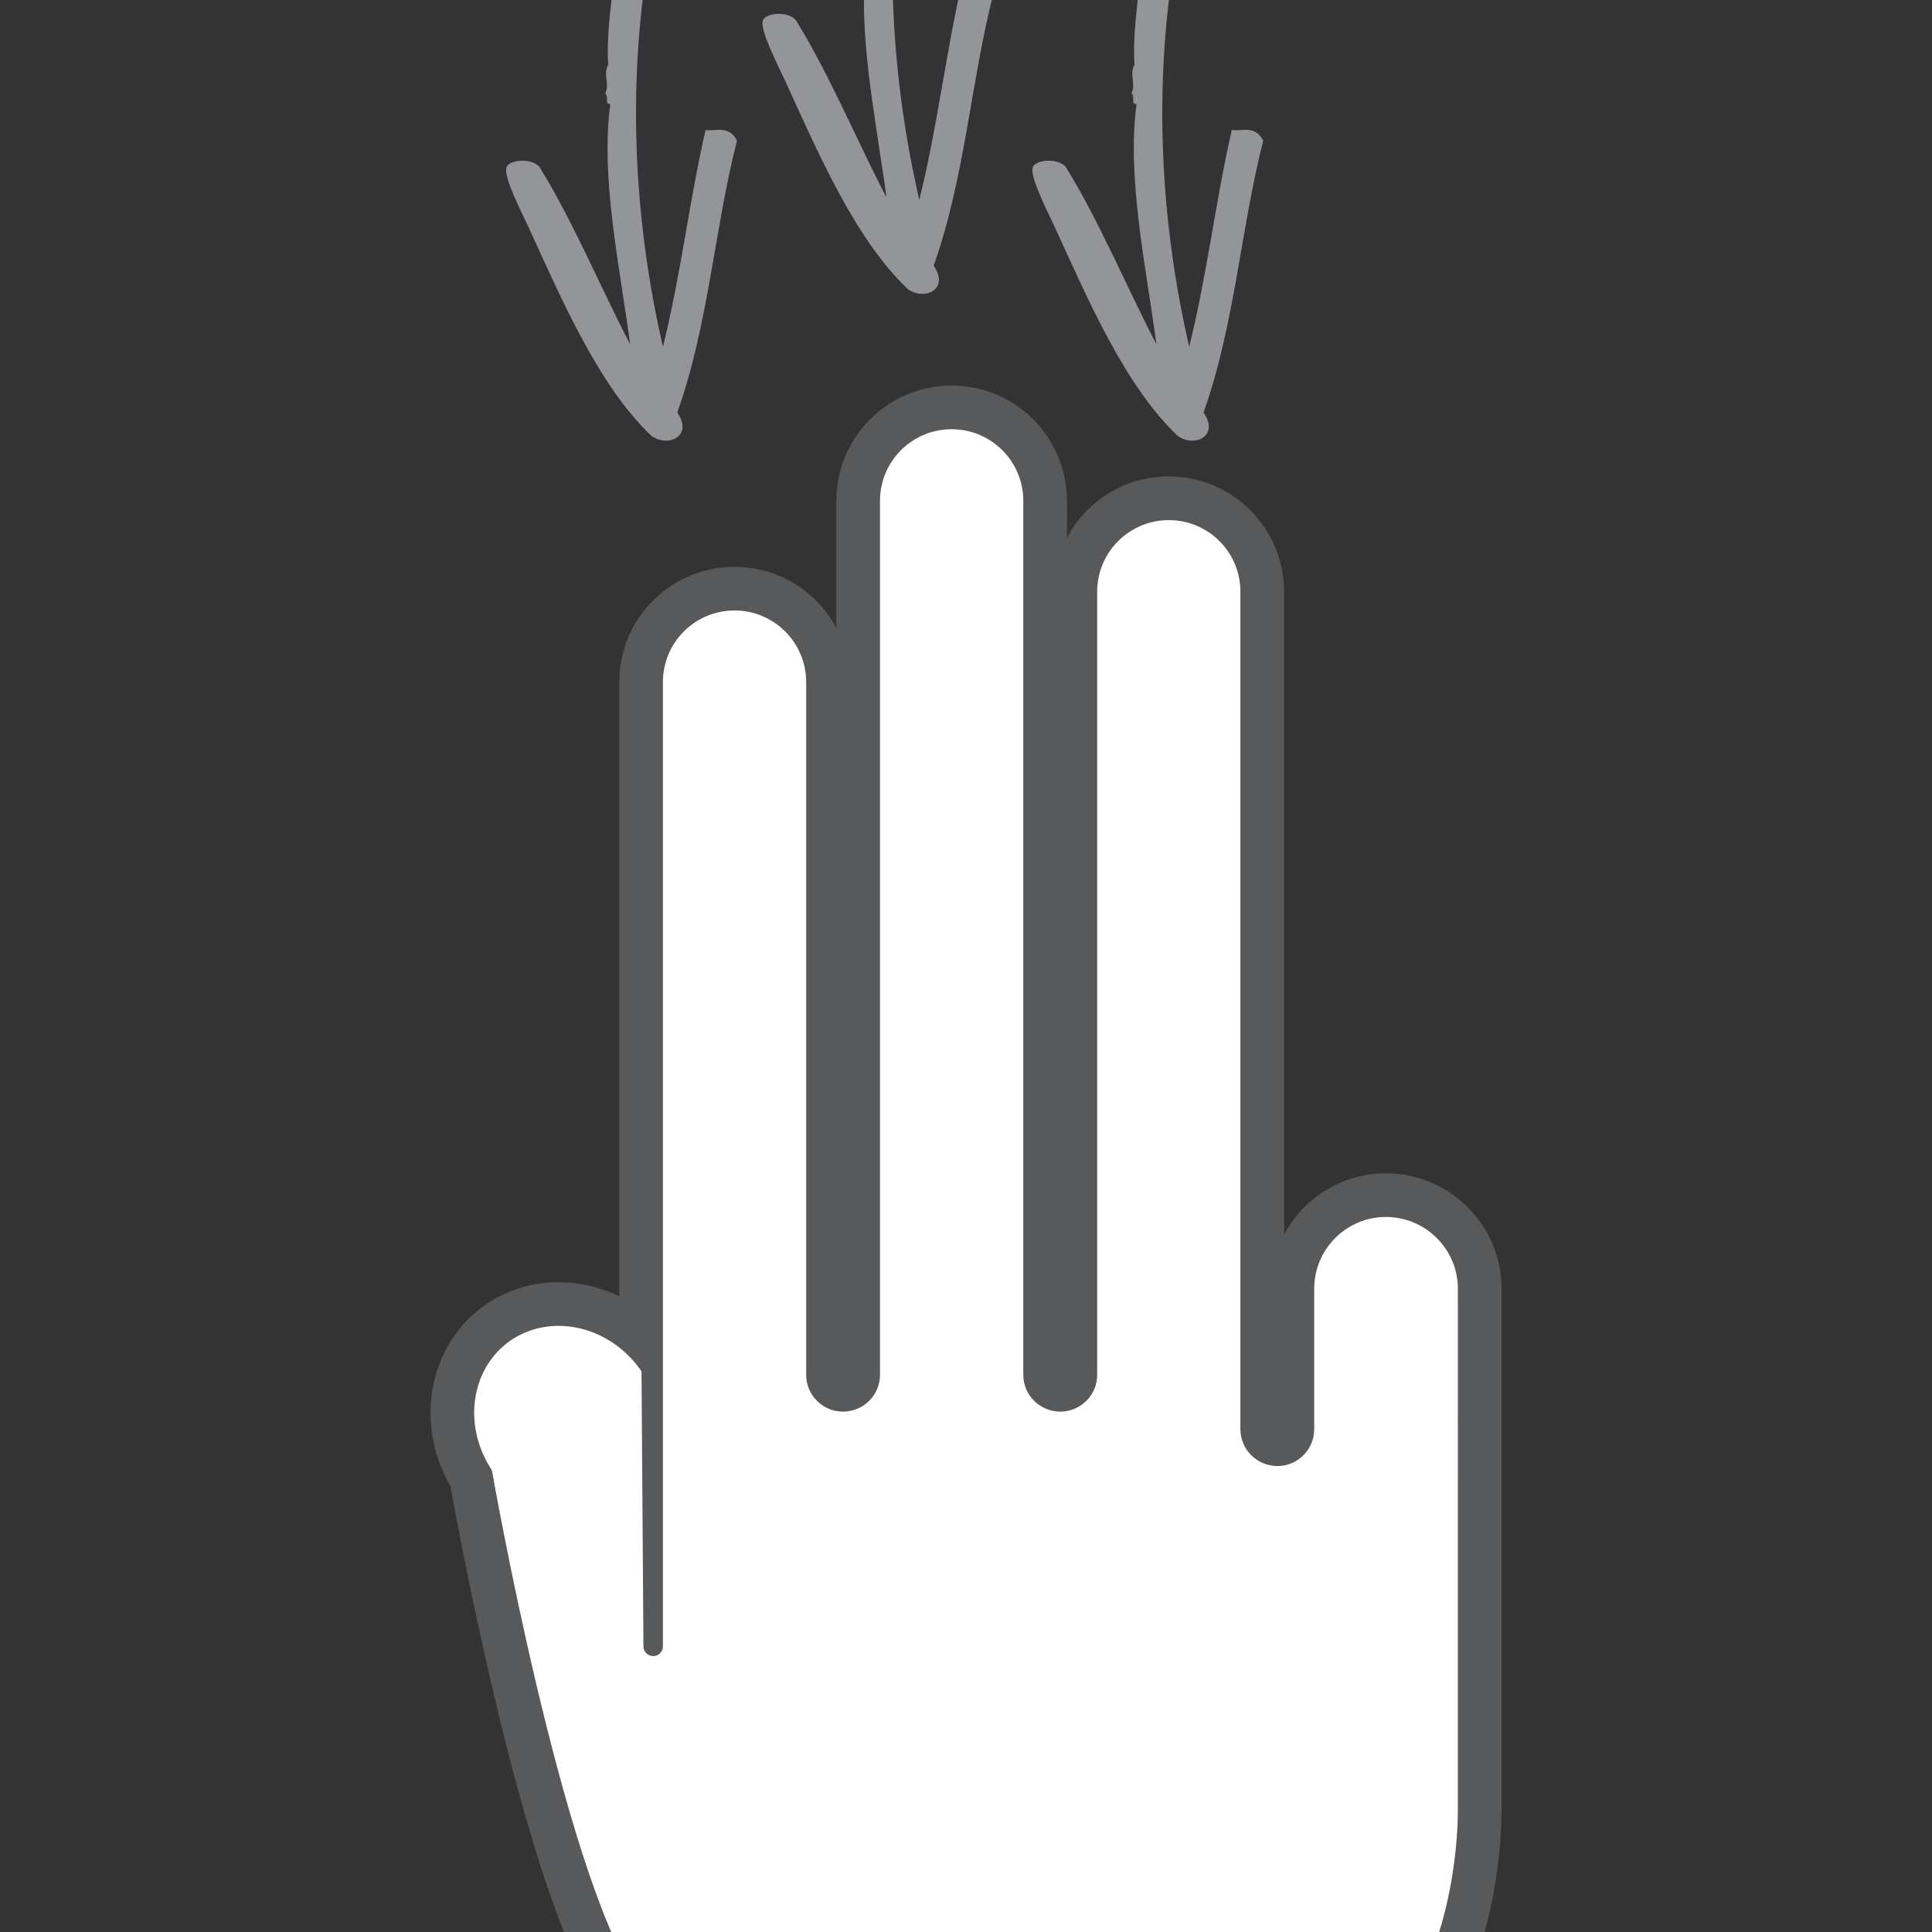 <?xml version="1.0" ?><!DOCTYPE svg  PUBLIC '-//W3C//DTD SVG 1.1//EN'  'http://www.w3.org/Graphics/SVG/1.1/DTD/svg11.dtd'><svg enable-background="new 0 0 99.176 99.176" height="99.176px" id="Layer_1" version="1.1" viewBox="0 0 99.176 99.176" width="99.176px" xml:space="preserve" xmlns="http://www.w3.org/2000/svg" xmlns:xlink="http://www.w3.org/1999/xlink"><rect x="0" y="0" width="99.176" height="99.176" fill="#333333" stroke="none"/><g><path d="M71.141,61.971   c-2.299,0-4.178,1.877-4.178,4.178v7.223c0,0.756-0.623,1.385-1.385,1.385c-0.779,0-1.404-0.629-1.404-1.385V30.377   c0-2.312-1.865-4.178-4.178-4.178c-2.299,0-4.174,1.865-4.174,4.178v40.201c0,0.766-0.629,1.385-1.389,1.385   c-0.775,0-1.404-0.619-1.404-1.385V25.707c0-2.299-1.865-4.174-4.18-4.174c-2.311,0-4.176,1.875-4.176,4.174v44.871   c0,0.766-0.625,1.385-1.402,1.385c-0.76,0-1.387-0.619-1.387-1.385V35.016c0-2.312-1.877-4.178-4.178-4.178   c-2.311,0-4.176,1.865-4.176,4.178v49.496L33.43,70.238c-1.674-2.568-4.939-3.439-7.334-1.951   c-2.383,1.502-2.967,4.799-1.319,7.371c0,0,3.554,20.311,7.435,26.203c3.877,5.906,10.166,10.52,21.924,10.52   c19.459,0,21.201-15.023,21.201-19.514V66.148C75.336,63.848,73.453,61.971,71.141,61.971z" fill="#FFFFFF" stroke="#58595B" stroke-miterlimit="10" stroke-width="3.483"/><path d="M71.141,61.971   c-2.299,0-4.178,1.877-4.178,4.178v7.223c0,0.756-0.623,1.385-1.385,1.385c-0.779,0-1.404-0.629-1.404-1.385V30.377   c0-2.312-1.865-4.178-4.178-4.178c-2.299,0-4.174,1.865-4.174,4.178v40.201c0,0.766-0.629,1.385-1.389,1.385   c-0.775,0-1.404-0.619-1.404-1.385V25.707c0-2.299-1.865-4.174-4.18-4.174c-2.311,0-4.176,1.875-4.176,4.174v44.871   c0,0.766-0.625,1.385-1.402,1.385c-0.76,0-1.387-0.619-1.387-1.385V35.016c0-2.312-1.877-4.178-4.178-4.178   c-2.311,0-4.176,1.865-4.176,4.178v49.496L33.43,70.238c-1.674-2.568-4.939-3.439-7.334-1.951   c-2.383,1.502-2.967,4.799-1.319,7.371c0,0,3.554,20.311,7.435,26.203c3.877,5.906,10.166,10.52,21.924,10.52   c19.459,0,21.201-15.023,21.201-19.514V66.148C75.336,63.848,73.453,61.971,71.141,61.971z" fill="#FFFFFF" stroke="#58595B" stroke-linecap="round" stroke-linejoin="round" stroke-miterlimit="10"/><path clip-rule="evenodd" d="M33.445,22.379c0.861,0.609,2.156,0.01,1.324-1.205   c1.615-4.561,1.887-9.333,3.064-13.962c-0.441-0.801-1.061-0.463-1.615-0.539c-0.844,3.689-1.268,7.447-2.188,11.125   c-1.449-6.298-1.787-12.832-0.875-19.047c0.133-0.902,0.434-2.133,0.357-2.706c0.273-0.192,0.189-0.311,0.326-0.725   c-0.256-0.832-1.115-1.138-1.766-0.918c-0.305,1.465-0.422,2.955-0.562,4.443c-0.139,1.477-0.383,2.976-0.287,4.486   c-0.283,0.451,0.094,1.006-0.16,1.463c0.211,0.156-0.049,0.594,0.268,0.539c-0.512,3.754,0.473,8.296,1.018,12.341   c-1.359-2.574-2.92-6.3-4.649-9.095c-0.398-0.488-1.569-0.393-1.702,0.016c-0.159,0.494,0.767,2.268,1.142,3.084   C28.836,15.381,30.742,19.82,33.445,22.379L33.445,22.379z" fill="#939598" fill-rule="evenodd"/><path clip-rule="evenodd" d="M46.605,14.844c0.861,0.609,2.156,0.01,1.324-1.205   c1.613-4.562,1.887-9.335,3.062-13.962c-0.439-0.801-1.059-0.463-1.615-0.539c-0.842,3.689-1.268,7.447-2.186,11.125   C45.742,3.963,45.402-2.57,46.314-8.787c0.133-0.902,0.434-2.133,0.357-2.705c0.273-0.193,0.191-0.312,0.328-0.727   c-0.256-0.832-1.117-1.137-1.766-0.918c-0.307,1.465-0.422,2.957-0.564,4.443c-0.139,1.477-0.381,2.977-0.287,4.488   c-0.281,0.451,0.096,1.006-0.16,1.463c0.211,0.156-0.047,0.594,0.27,0.537c-0.514,3.756,0.471,8.299,1.016,12.344   c-1.357-2.574-2.918-6.301-4.648-9.096c-0.396-0.488-1.568-0.393-1.701,0.014c-0.16,0.494,0.768,2.27,1.141,3.084   C41.996,7.846,43.9,12.285,46.605,14.844L46.605,14.844z" fill="#939598" fill-rule="evenodd"/><path clip-rule="evenodd" d="M60.459,22.379c0.861,0.609,2.156,0.01,1.324-1.205   c1.615-4.561,1.887-9.333,3.064-13.962c-0.441-0.801-1.061-0.463-1.615-0.539c-0.844,3.689-1.268,7.447-2.188,11.125   C59.596,11.499,59.258,4.965,60.17-1.25c0.133-0.902,0.434-2.133,0.357-2.706c0.273-0.192,0.189-0.311,0.326-0.725   c-0.256-0.832-1.115-1.138-1.766-0.918c-0.305,1.465-0.422,2.955-0.562,4.443c-0.139,1.477-0.383,2.976-0.287,4.486   c-0.283,0.451,0.094,1.006-0.16,1.463c0.211,0.156-0.049,0.594,0.268,0.539c-0.512,3.754,0.473,8.296,1.018,12.341   c-1.359-2.574-2.92-6.3-4.648-9.095c-0.398-0.488-1.57-0.393-1.703,0.016c-0.158,0.494,0.768,2.268,1.143,3.084   C55.85,15.381,57.756,19.82,60.459,22.379L60.459,22.379z" fill="#939598" fill-rule="evenodd"/></g></svg>
